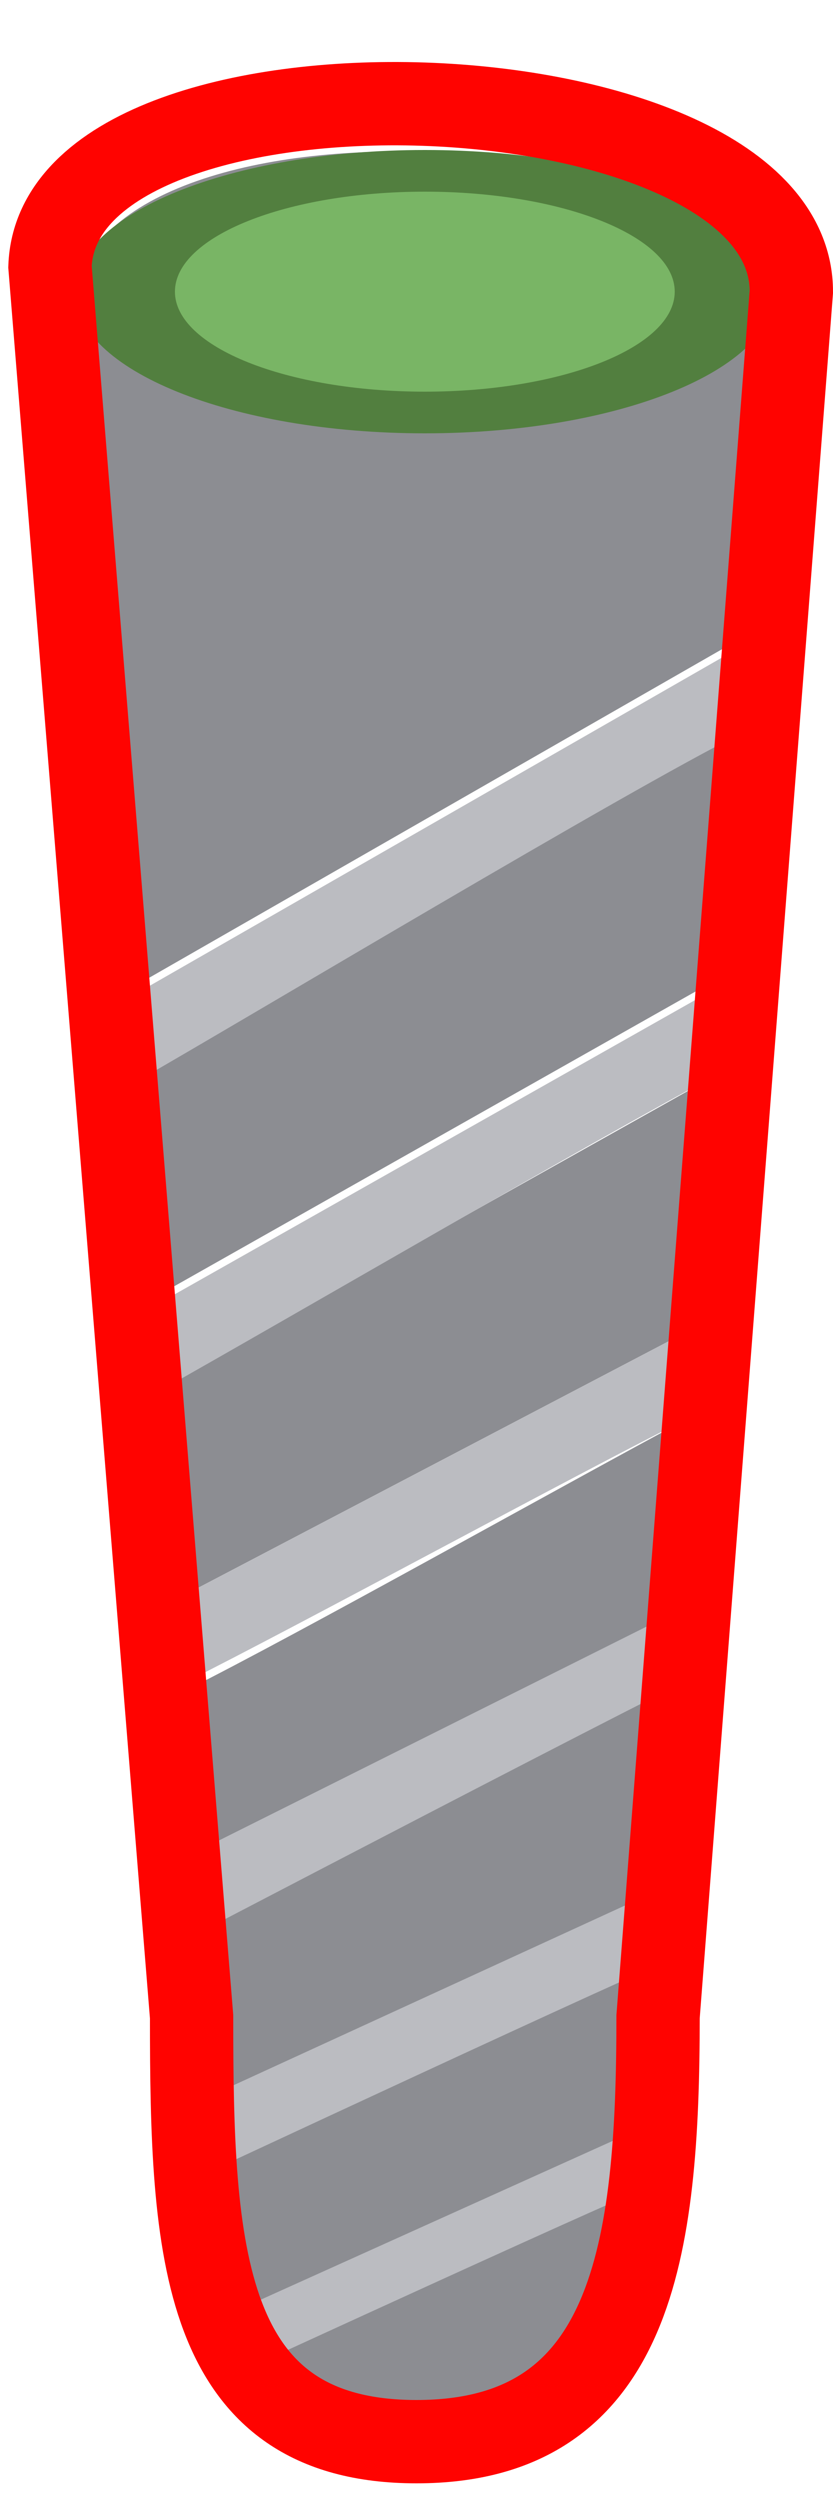<svg width="10" height="30" viewBox="0 0 10 30" fill="none" xmlns="http://www.w3.org/2000/svg">
<path d="M2.5 24C2.5 26.8 2.5 29 5 29C7.5 29 7.8 26.8 7.8 24L8.3 17C6.8 17.8 3.6 19.6 2.2 20.3L2.5 24Z" fill="#8C8D92"/>
<path d="M2.1 19.2L8.4 15.9L8.6 12.9C7 13.8 3.4 15.8 1.9 16.7L2.1 19.2Z" fill="#8C8D92"/>
<path d="M1.8 15.6L8.7 11.7L8.9 8.7C7.5 9.5 3 12.1 1.6 12.9L1.8 15.6Z" fill="#8C8D92"/>
<path d="M1.5 11.9L9 7.6L9.3 4C9.3 1.3 0.9 1 0.9 3.7L1.5 11.9Z" fill="#8C8D92"/>
<path d="M1.6 13C3 12.2 7.5 9.5 8.9 8.8L9 7.7L1.5 12L1.6 13Z" fill="#BBBCC1"/>
<path d="M1.3 15.9C1.4 16.2 1.5 16.6 1.5 16.9C1.6 16.8 1.7 16.8 1.9 16.7L1.8 15.6L1.3 15.9Z" fill="#BBBCC1"/>
<path d="M1.9 16.7C3.5 15.8 7.1 13.7 8.6 12.9L8.7 11.8L1.8 15.7L1.9 16.7Z" fill="#BBBCC1"/>
<path d="M2.2 20.2C3.6 19.5 6.9 17.7 8.3 17L8.4 15.9L2.1 19.2L2.2 20.2Z" fill="#BBBCC1"/>
<path d="M8.6 20C8.5 20 1.8 23.5 1.8 23.5L2 22.4L8.8 19L8.6 20Z" fill="#BBBCC1"/>
<path d="M8.1 23.5C8 23.5 2 26.3 2 26.3L2.2 25.3L8.3 22.5L8.1 23.5Z" fill="#BBBCC1"/>
<path d="M7.9 26.2C7.8 26.2 2.8 28.5 2.8 28.5L2.9 27.7L8 25.4L7.9 26.2Z" fill="#BBBCC1"/>
<path d="M5.1 5.2C7.42 5.2 9.3 4.439 9.3 3.5C9.3 2.561 7.42 1.8 5.1 1.8C2.78 1.8 0.9 2.561 0.9 3.5C0.9 4.439 2.78 5.2 5.1 5.2Z" fill="#527F3F"/>
<path d="M5.1 4.7C6.757 4.7 8.1 4.163 8.1 3.5C8.1 2.837 6.757 2.3 5.1 2.3C3.443 2.3 2.1 2.837 2.1 3.5C2.1 4.163 3.443 4.7 5.1 4.7Z" fill="#79B565"/>
<path d="M9.5 3.5L7.9 24.2C7.9 27 7.6 29.3 5 29.3C2.4 29.3 2.3 27 2.3 24.2L0.6 3.2C0.7 0.4 9.5 0.7 9.5 3.5Z" stroke="#FF0300" stroke-miterlimit="10"/>
</svg>
